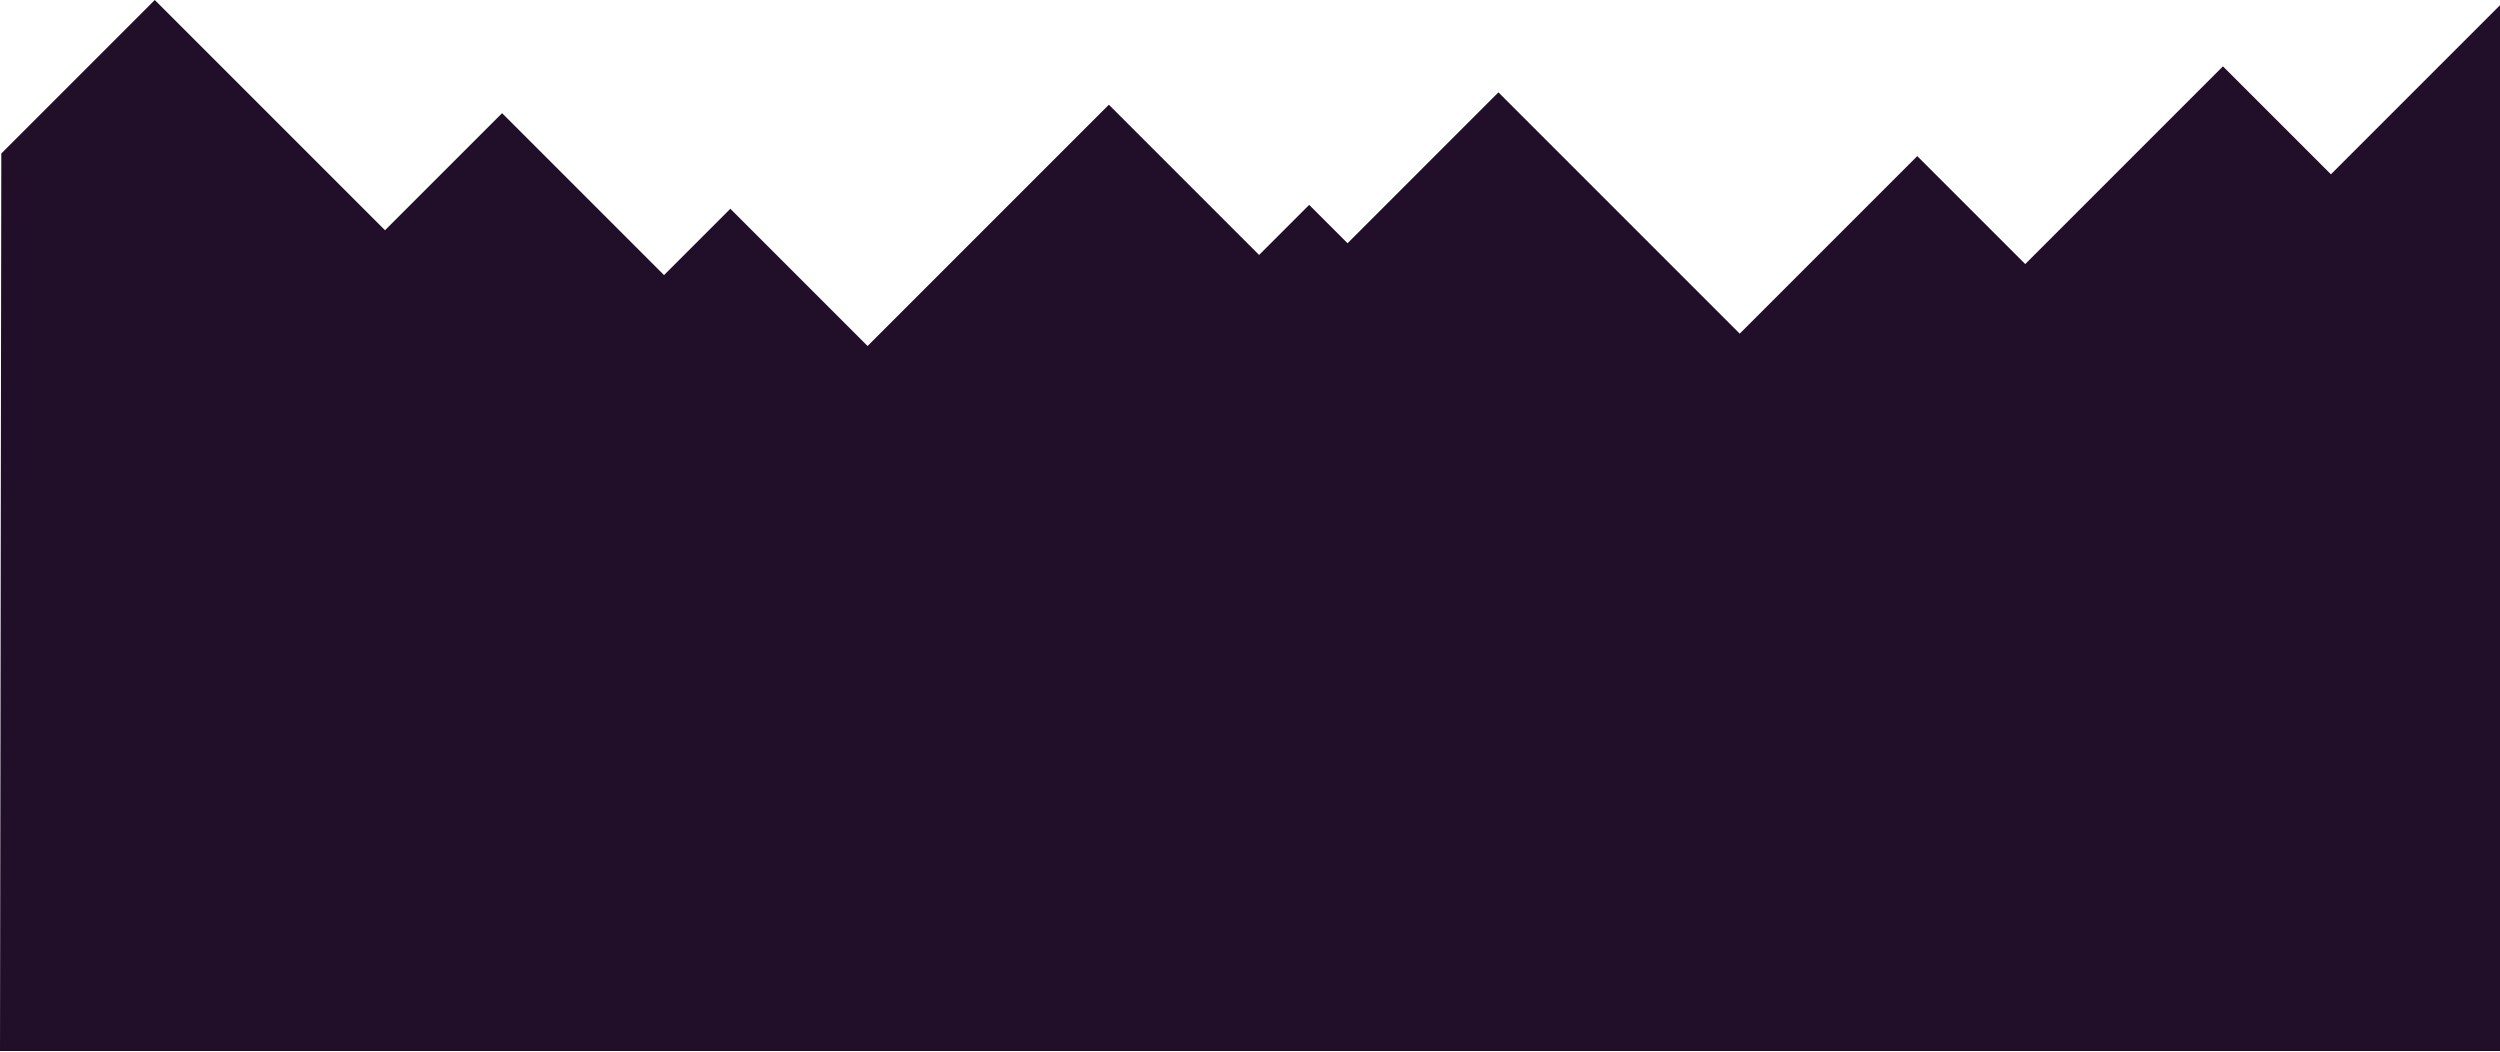 <svg width="1918" height="807" viewBox="0 0 1918 807" fill="none" xmlns="http://www.w3.org/2000/svg">
<g clip-path="url(#clip0_17_81)">
<path d="M1 117.755L118.752 0L295.384 176.632L385.2 86.819L509.438 211.06L560.332 160.166L665.613 265.447L850.727 80.333L965.987 195.593L1004.41 157.173L1033.85 186.612L1149.6 70.853L1334.71 255.967L1470.93 119.751L1553.76 202.578L1705.44 50.894L1788.27 133.721L1919 2.994V806.32H0L1 117.755Z" fill="#210F29"/>
</g>
<defs>
<clipPath id="clip0_17_81">
<rect width="1919" height="806.319" fill="white"/>
</clipPath>
</defs>
</svg>
